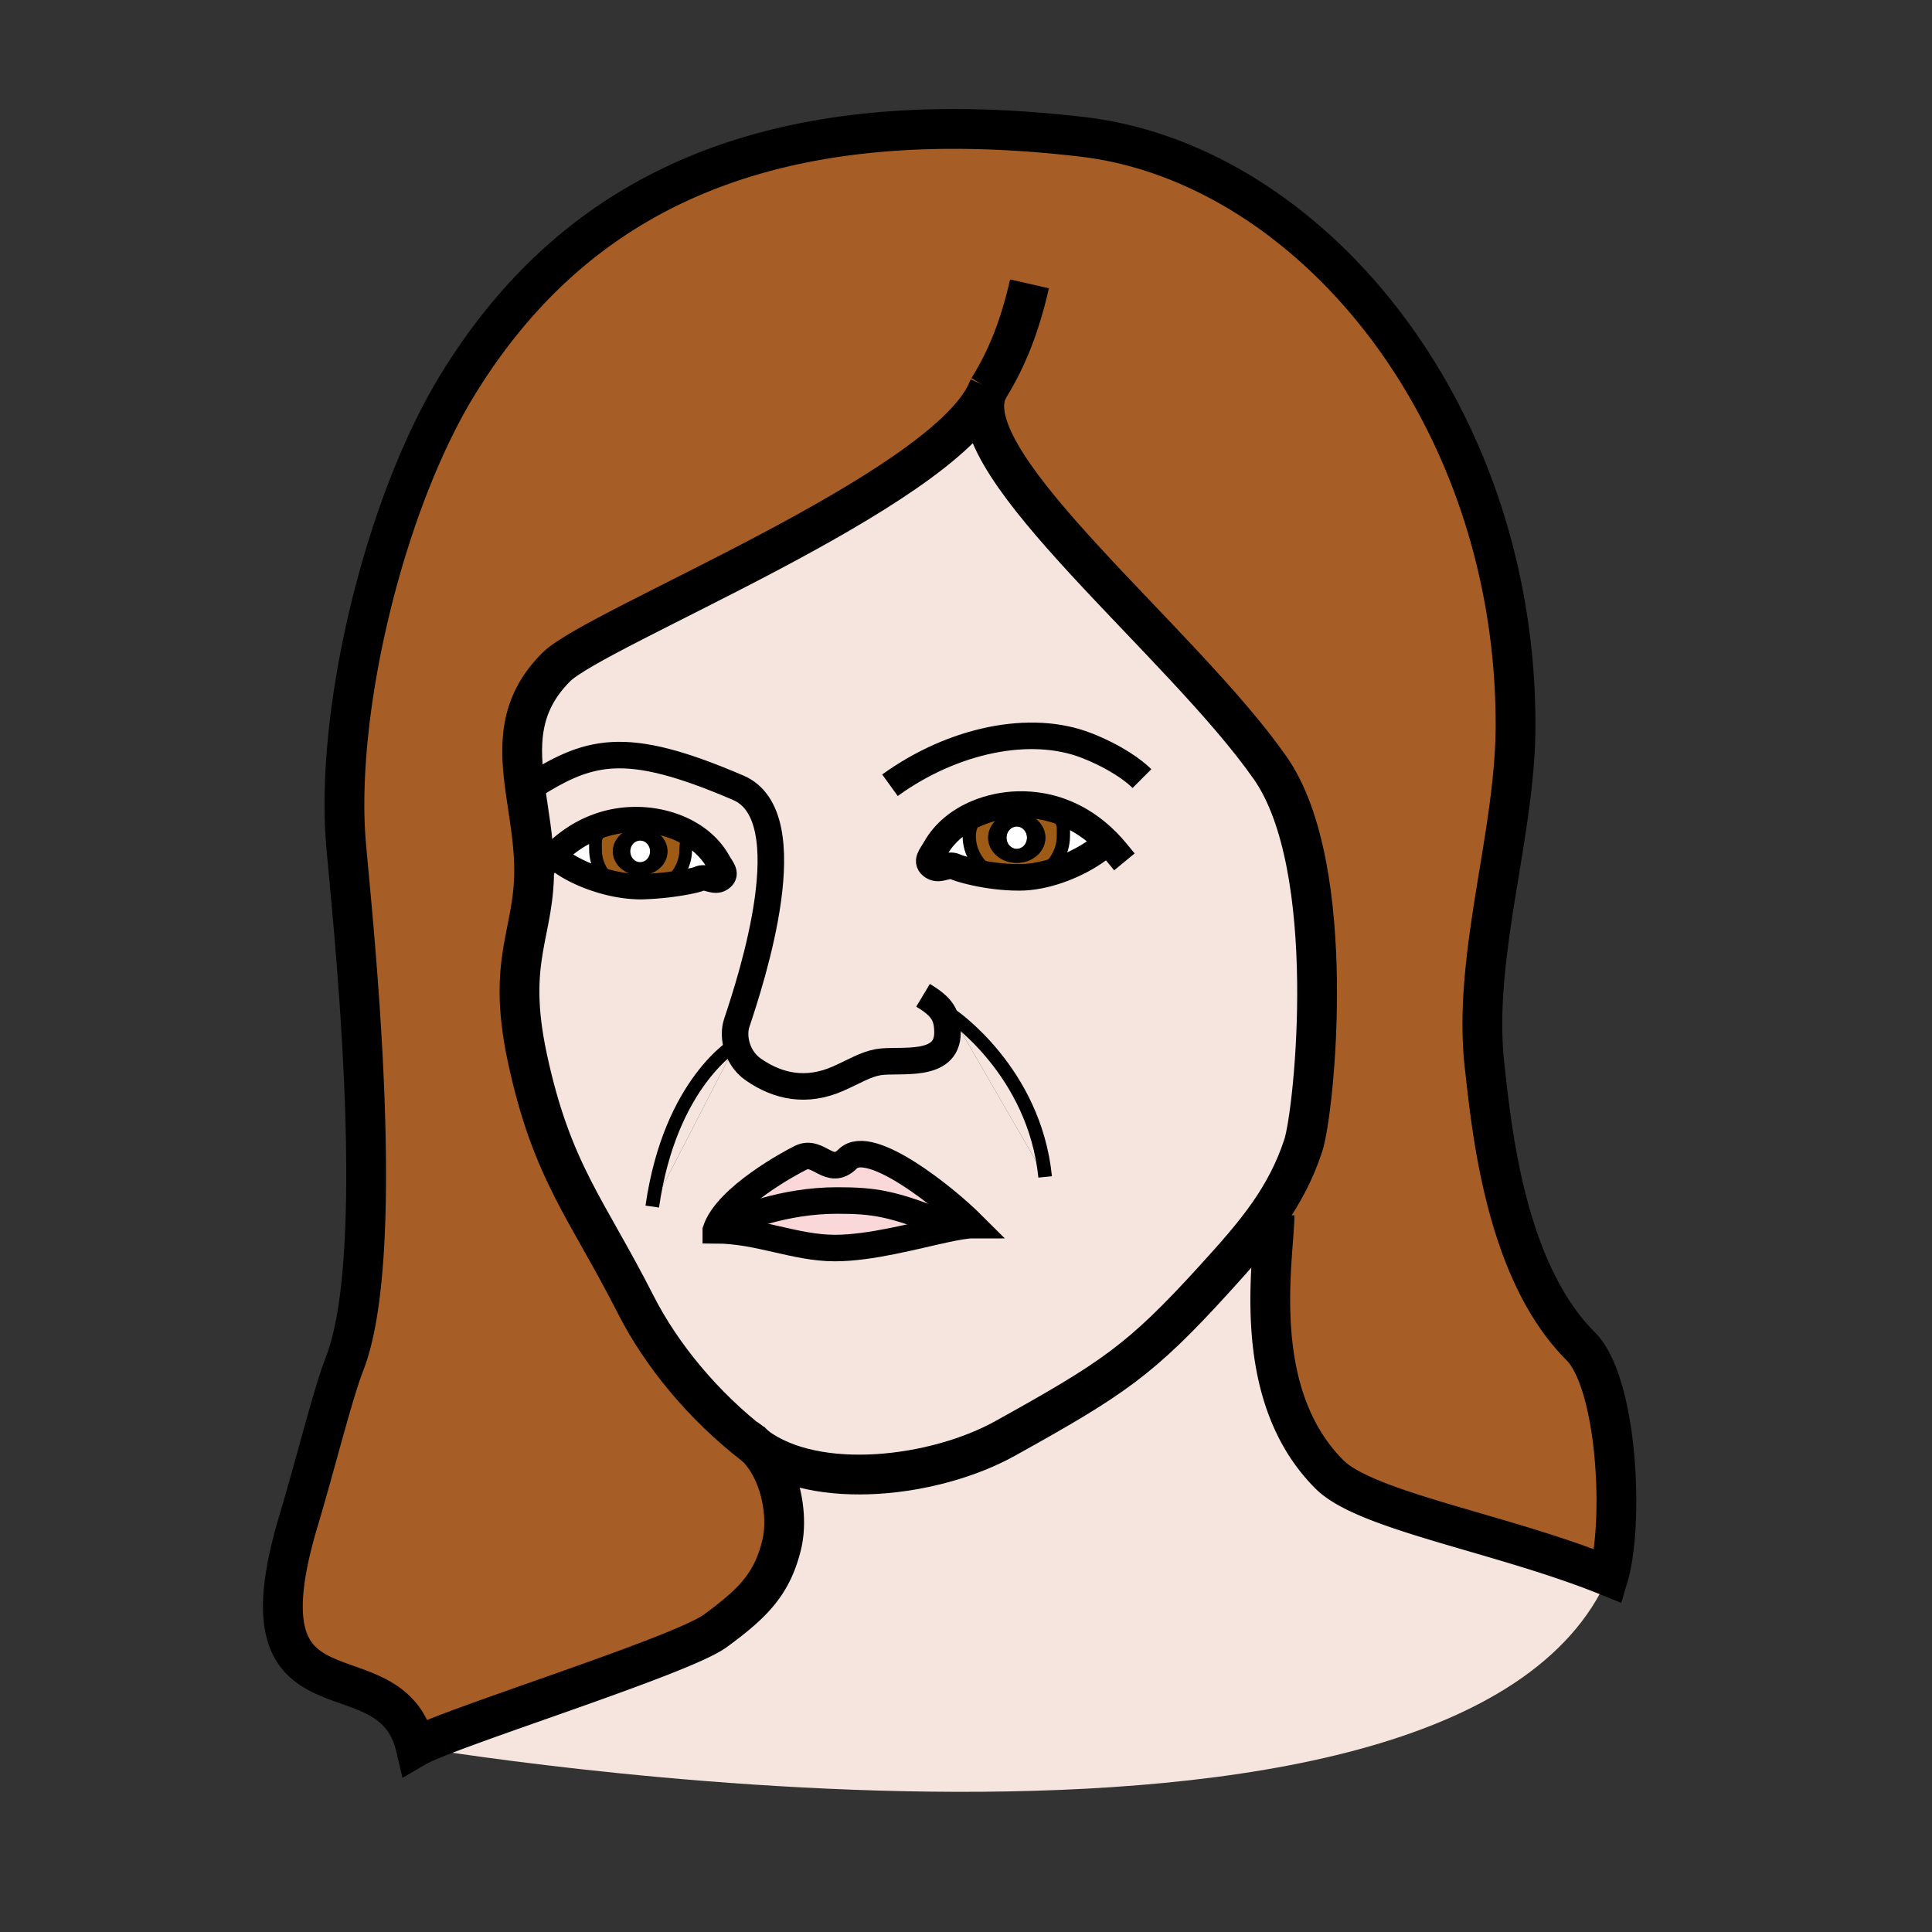 <?xml version="1.0"?><svg xmlns="http://www.w3.org/2000/svg" width="850.394" height="850.394" viewBox="0 0 850.394 850.394" overflow="visible"><rect x="0" y="0" width="850.394" height="850.394" fill="#333333" stroke="none"/><path d="M411.84 373.37c3.98-7.04 10.55-12.19 18.141-15.38l.489 1.17c-2.91 2.51-3.85 5.97-3.85 8.81 0 7.59 4.479 14.19 11.06 17.51-8.96-1.13-15.76-3.29-17.3-4.01-3.17-1.46-6.73 1.84-9.69 0-3.47-2.14-.83-4.58 1.15-8.1z" fill="#fff"></path><path d="M243.61 376.46l.39.38c5.57 5.16 15.57 9.78 25.63 12 3.38 2.58 7.67 4.12 12.34 4.12 4.24 0 8.17-1.27 11.4-3.45 7.11-.82 13.09-2.1 14.42-2.73 3.03-1.4 6.45 1.85 9.28.09 3.32-2.06.8-4.39-1.1-7.76-3.13-5.54-7.94-9.85-13.6-12.9-6.41-3.45-13.9-5.27-21.25-5.45-6.43-.14-12.47.9-18.06 2.95-7.3 2.66-13.82 7.04-19.45 12.75zm243.78-5.84c-5.87-5.98-12.689-10.58-20.31-13.38-5.84-2.15-12.15-3.25-18.86-3.11-6.21.15-12.52 1.44-18.239 3.86-7.59 3.19-14.161 8.34-18.141 15.38-1.98 3.52-4.62 5.96-1.15 8.1 2.96 1.84 6.52-1.46 9.69 0 1.54.72 8.34 2.88 17.3 4.01 2.88 1.45 6.17 2.27 9.65 2.27 3.62 0 7.01-.88 9.97-2.43 11.55-2.2 23.16-8.28 29.681-14.31l.409-.39zm-163.34 88.76s-29.08 16.73-36.95 71.71l36.95-71.71zm8.63 177.29c-.17-.12-.34-.25-.51-.38-22.5-17.31-41.03-39.78-52.36-62.08-21.38-42.1-36.89-58.28-47.65-108.37-9.59-44.59 3.66-55.02 2.92-85.31-.28-11.3-2.33-22.15-3.78-32.57-2.71-19.46-3.33-37.48 13.51-54.32C262.09 276.36 413.42 216.8 434.19 173c-11.65 32.67 86.1 109.52 124.899 165.01 30.66 43.86 19.46 151.101 14.59 166.09-3.68 11.32-8.859 20.94-15.02 29.851-6.99 10.08-15.23 19.229-23.95 28.83-32.75 36.05-44.93 44.029-92.22 70.33-30.809 17.129-83.109 23.509-109.809 3.559zm86.28-189.72l41.08 71.09c-4.69-46.5-41.08-71.09-41.08-71.09zm-2.65 94.09c4.92-1.06 9.04-1.78 11.88-1.78-12.07-12.069-45.34-38.88-55.041-29.18-8.08 8.08-12.84-4.3-20.63-.51-4.51 2.189-32.6 17.319-37.45 31.939 18.94.05 34.87 7.83 52.45 7.83 15.741.001 35.291-5.409 48.791-8.299z" fill="#f5e5de" class="aac-skin-fill"></path><path d="M437.68 385.48c-6.58-3.32-11.06-9.92-11.06-17.51 0-2.84.939-6.3 3.85-8.81l-.489-1.17c5.72-2.42 12.029-3.71 18.239-3.86 6.71-.14 13.021.96 18.86 3.11l-.86 2.41c2.221 3.16 1.84 4.22 1.84 8.32 0 7.47-4.35 13.98-10.76 17.35-2.92.56-5.84.87-8.66.87-3.85 0-7.56-.28-10.96-.71zm22.47-16.76c0-6.13-5.65-11.1-12.62-11.1-6.98 0-12.61 4.97-12.61 11.1 0 6.14 5.63 11.1 12.61 11.1 6.97 0 12.62-4.96 12.62-11.1z" fill="#9e5b16"></path><path d="M460.04 518.04l-41.08-71.09s36.39 24.59 41.08 71.09zM324.05 459.38l-36.95 71.71c7.87-54.98 36.95-71.71 36.95-71.71z" fill="#f5e5de" class="aac-skin-fill"></path><path d="M416.31 541.04l-.43-2.07c-23.15-9.37-31.12-10.55-47.56-10.55-22.91 0-43.65 7.87-53.25 13.09 4.85-14.62 32.94-29.75 37.45-31.939 7.79-3.79 12.55 8.59 20.63.51 9.7-9.7 42.97 17.11 55.041 29.18-2.841-.001-6.961.719-11.881 1.779z" fill="#fad7d9"></path><path d="M415.88 538.97l.43 2.07c-13.5 2.89-33.05 8.3-48.79 8.3-17.58 0-33.51-7.78-52.45-7.83 9.6-5.22 30.34-13.09 53.25-13.09 16.44 0 24.41 1.18 47.56 10.55z" fill="#fad7d9"></path><path d="M447.53 363.79c2.51 0 4.529 2.21 4.529 4.93 0 2.73-2.02 4.94-4.529 4.94-2.49 0-4.521-2.21-4.521-4.94.001-2.72 2.031-4.93 4.521-4.93z" fill="#fff"></path><path d="M585.18 649c16.221 16.22 76.44 25.94 122.78 44.79C641.91 846.59 182.97 769 182.97 769c13.93-8.18 116.8-40.06 131.88-51.15 16.55-12.17 24.97-20.489 29.2-37.83 3.16-12.949-.41-32.6-11.37-43.35 26.7 19.95 79 13.57 109.81-3.56 47.29-26.301 59.47-34.28 92.22-70.33 8.72-9.601 16.96-18.75 23.95-28.83l2.359.859C560.7 554.76 549.59 613.41 585.18 649z" fill="#f5e5de" class="aac-skin-fill"></path><path d="M262.12 374.02c0 6.01 2.93 11.36 7.51 14.82-10.06-2.22-20.06-6.84-25.63-12l-.39-.38c5.63-5.71 12.15-10.09 19.45-12.75l.83 2.34c-2.14 3.03-1.77 4.04-1.77 7.97zM448.64 386.19c2.82 0 5.74-.31 8.66-.87a21.421 21.421 0 0 1-9.97 2.43c-3.48 0-6.771-.82-9.65-2.27 3.4.43 7.11.71 10.96.71zM315.97 379.11c1.9 3.37 4.42 5.7 1.1 7.76-2.83 1.76-6.25-1.49-9.28-.09-1.33.63-7.31 1.91-14.42 2.73 5.11-3.41 8.45-9.08 8.45-15.49 0-2.91.78-2.65-.45-5.09l1-2.72c5.66 3.05 10.47 7.36 13.6 12.9zM293.37 389.51c-3.23 2.18-7.16 3.45-11.4 3.45-4.67 0-8.96-1.54-12.34-4.12 4.05.9 8.12 1.41 11.9 1.41 3.91 0 8.04-.31 11.84-.74z" fill="#fff"></path><path d="M447.53 357.62c6.97 0 12.62 4.97 12.62 11.1 0 6.14-5.65 11.1-12.62 11.1-6.98 0-12.61-4.96-12.61-11.1 0-6.13 5.63-11.1 12.61-11.1zm4.53 11.1c0-2.72-2.02-4.93-4.529-4.93-2.49 0-4.521 2.21-4.521 4.93 0 2.73 2.03 4.94 4.521 4.94 2.509 0 4.529-2.21 4.529-4.94z"></path><path d="M487.39 370.62l-.409.39c-6.521 6.03-18.131 12.11-29.681 14.31 6.41-3.37 10.76-9.88 10.76-17.35 0-4.1.381-5.16-1.84-8.32l.86-2.41c7.62 2.8 14.44 7.4 20.31 13.38z" fill="#fff"></path><path d="M435.04 171.04c-.33.63-.62 1.29-.85 1.96-20.77 43.8-172.1 103.36-189.38 120.64-16.84 16.84-16.22 34.86-13.51 54.32 1.45 10.42 3.5 21.27 3.78 32.57.74 30.29-12.51 40.72-2.92 85.31 10.76 50.09 26.27 66.271 47.65 108.37 11.33 22.3 29.86 44.771 52.36 62.08.17.13.34.26.51.38 10.96 10.75 14.53 30.4 11.37 43.35-4.23 17.341-12.65 25.66-29.2 37.83-15.08 11.09-117.95 42.97-131.88 51.15-11.09-47.01-80.25-3.93-51.52-99.8 7.5-25.03 15-55.521 20.22-68.92 20.2-51.79 2.12-208.14.47-230.99-4.23-58.9 17.64-148.4 49.39-200.09C255.01 82.1 342.11 44.57 476.32 60.22 576 71.84 667.09 180.87 667.09 319.04c0 48.42-19.09 101.95-13.62 150.22 3.141 27.73 9.061 90.07 42.2 123.21 16.43 16.431 19.16 78.07 12.29 101.32-46.34-18.85-106.56-28.57-122.78-44.79-35.59-35.59-24.479-94.24-24.16-114.19l-2.359-.859c6.16-8.91 11.34-18.53 15.02-29.851 4.87-14.989 16.07-122.229-14.59-166.09C520.29 282.52 422.54 205.67 434.19 173c.32-.66.6-1.31.85-1.96z" fill="#a65e26" class="aac-hair-fill"></path><path d="M281.79 364.1c6.68 0 12.08 4.76 12.08 10.63 0 5.89-5.4 10.63-12.08 10.63s-12.1-4.74-12.1-10.63c0-5.87 5.42-10.63 12.1-10.63zm4.32 10.63c0-2.6-1.94-4.72-4.33-4.72-2.4 0-4.33 2.12-4.33 4.72 0 2.62 1.93 4.74 4.33 4.74 2.39 0 4.33-2.12 4.33-4.74z"></path><path d="M281.78 370.01c2.39 0 4.33 2.12 4.33 4.72 0 2.62-1.94 4.74-4.33 4.74-2.4 0-4.33-2.12-4.33-4.74 0-2.6 1.93-4.72 4.33-4.72z" fill="#fff"></path><path d="M302.37 366.21l-1 2.72c1.23 2.44.45 2.18.45 5.09 0 6.41-3.34 12.08-8.45 15.49-3.8.43-7.93.74-11.84.74-3.78 0-7.85-.51-11.9-1.41-4.58-3.46-7.51-8.81-7.51-14.82 0-3.93-.37-4.94 1.77-7.97l-.83-2.34c5.59-2.05 11.63-3.09 18.06-2.95 7.35.18 14.84 2 21.25 5.45zm-8.5 8.52c0-5.87-5.4-10.63-12.08-10.63s-12.1 4.76-12.1 10.63c0 5.89 5.42 10.63 12.1 10.63s12.08-4.74 12.08-10.63z" fill="#9e5b16"></path><g fill="none" stroke="#000"><path d="M391.73 345.63c27.95-20.17 62.06-27.03 86.44-17.51 13.07 5.11 21.04 11.16 24.48 14.59M406.29 438.1c8.17 4.9 10.76 8.631 10.76 16.41 0 16.061-21.45 11.45-30.41 13-5.78 1-10.34 4-17.74 7.271-13.82 6.1-26.34 3.6-37.3-4.011-4.13-2.859-6.58-7.119-7.55-11.39-.75-3.25-.63-6.51.25-9.16 6.41-19.21 29.88-90.9.7-103.45-50.55-21.74-66.07-16.86-93.7 1.19M315.07 541.51c4.85-14.62 32.94-29.75 37.45-31.939 7.79-3.79 12.55 8.59 20.63.51 9.7-9.7 42.97 17.11 55.041 29.18-2.84 0-6.96.721-11.88 1.78-13.5 2.89-33.05 8.3-48.79 8.3-17.581-.001-33.511-7.781-52.451-7.831z" stroke-width="11.676"></path><path d="M315.07 541.51c9.6-5.22 30.34-13.09 53.25-13.09 16.44 0 24.41 1.18 47.56 10.55" stroke-width="11.676"></path><path d="M434.19 173c-11.65 32.67 86.1 109.52 124.899 165.01 30.66 43.86 19.46 151.101 14.59 166.09-3.68 11.32-8.859 20.94-15.02 29.851-6.99 10.08-15.23 19.229-23.95 28.83-32.75 36.05-44.93 44.029-92.22 70.33-30.81 17.13-83.11 23.51-109.81 3.56-.17-.12-.34-.25-.51-.38-22.5-17.31-41.03-39.78-52.36-62.08-21.38-42.1-36.89-58.28-47.65-108.37-9.59-44.59 3.66-55.02 2.92-85.31-.28-11.3-2.33-22.15-3.78-32.57-2.71-19.46-3.33-37.48 13.51-54.32C262.09 276.36 413.42 216.8 434.19 173c.319-.66.6-1.31.85-1.96-.33.63-.62 1.29-.85 1.96z" stroke-width="17.514"></path><path d="M239.94 380.53a65.08 65.08 0 0 1 3.67-4.07c5.63-5.71 12.15-10.09 19.45-12.75 5.59-2.05 11.63-3.09 18.06-2.95 7.35.18 14.84 2 21.25 5.45 5.66 3.05 10.47 7.36 13.6 12.9 1.9 3.37 4.42 5.7 1.1 7.76-2.83 1.76-6.25-1.49-9.28-.09-1.33.63-7.31 1.91-14.42 2.73-3.8.43-7.93.74-11.84.74-3.78 0-7.85-.51-11.9-1.41-10.06-2.22-20.06-6.84-25.63-12" stroke-width="11.184" stroke-linecap="square" stroke-miterlimit="10"></path><path d="M301.37 368.93c1.23 2.44.45 2.18.45 5.09 0 6.41-3.34 12.08-8.45 15.49-3.23 2.18-7.16 3.45-11.4 3.45-4.67 0-8.96-1.54-12.34-4.12-4.58-3.46-7.51-8.81-7.51-14.82 0-3.93-.37-4.94 1.77-7.97" stroke-width="5.592" stroke-linecap="square" stroke-miterlimit="10"></path><path d="M561.02 534.81c-.32 19.95-11.43 78.6 24.16 114.19 16.221 16.22 76.44 25.94 122.78 44.79 6.87-23.25 4.14-84.89-12.29-101.32-33.14-33.14-39.06-95.479-42.2-123.21-5.47-48.27 13.62-101.8 13.62-150.22 0-138.17-91.09-247.2-190.77-258.82C342.11 44.57 255.01 82.1 201.53 169.2c-31.75 51.69-53.62 141.19-49.39 200.09 1.65 22.85 19.73 179.2-.47 230.99-5.22 13.399-12.72 43.89-20.22 68.92-28.73 95.87 40.43 52.79 51.52 99.8 13.93-8.18 116.8-40.06 131.88-51.15 16.55-12.17 24.97-20.489 29.2-37.83 3.16-12.949-.41-32.6-11.37-43.35a27.948 27.948 0 0 0-4.19-3.42" stroke-width="17.514"></path><path d="M491.21 374.86c-1.22-1.48-2.5-2.9-3.82-4.24-5.87-5.98-12.689-10.58-20.31-13.38-5.84-2.15-12.15-3.25-18.86-3.11-6.21.15-12.52 1.44-18.239 3.86-7.59 3.19-14.161 8.34-18.141 15.38-1.98 3.52-4.62 5.96-1.15 8.1 2.96 1.84 6.52-1.46 9.69 0 1.54.72 8.34 2.88 17.3 4.01 3.4.43 7.11.71 10.96.71 2.82 0 5.74-.31 8.66-.87 11.55-2.2 23.16-8.28 29.681-14.31" stroke-width="11.676" stroke-linecap="square" stroke-miterlimit="10"></path><path d="M431.08 358.67c-.21.16-.41.32-.61.49-2.91 2.51-3.85 5.97-3.85 8.81 0 7.59 4.479 14.19 11.06 17.51 2.88 1.45 6.17 2.27 9.65 2.27 3.62 0 7.01-.88 9.97-2.43 6.41-3.37 10.76-9.88 10.76-17.35 0-4.1.381-5.16-1.84-8.32" stroke-width="5.838" stroke-linecap="square" stroke-miterlimit="10"></path><path d="M435.04 171.04c8.17-13.11 13.84-27.36 18.11-46.09" stroke-width="17.514"></path><path d="M324.05 459.38s-29.08 16.73-36.95 71.71M418.96 446.95s36.39 24.59 41.08 71.09" stroke-width="6"></path></g><path fill="none" d="M0 0h850.394v850.394H0z"></path></svg>
